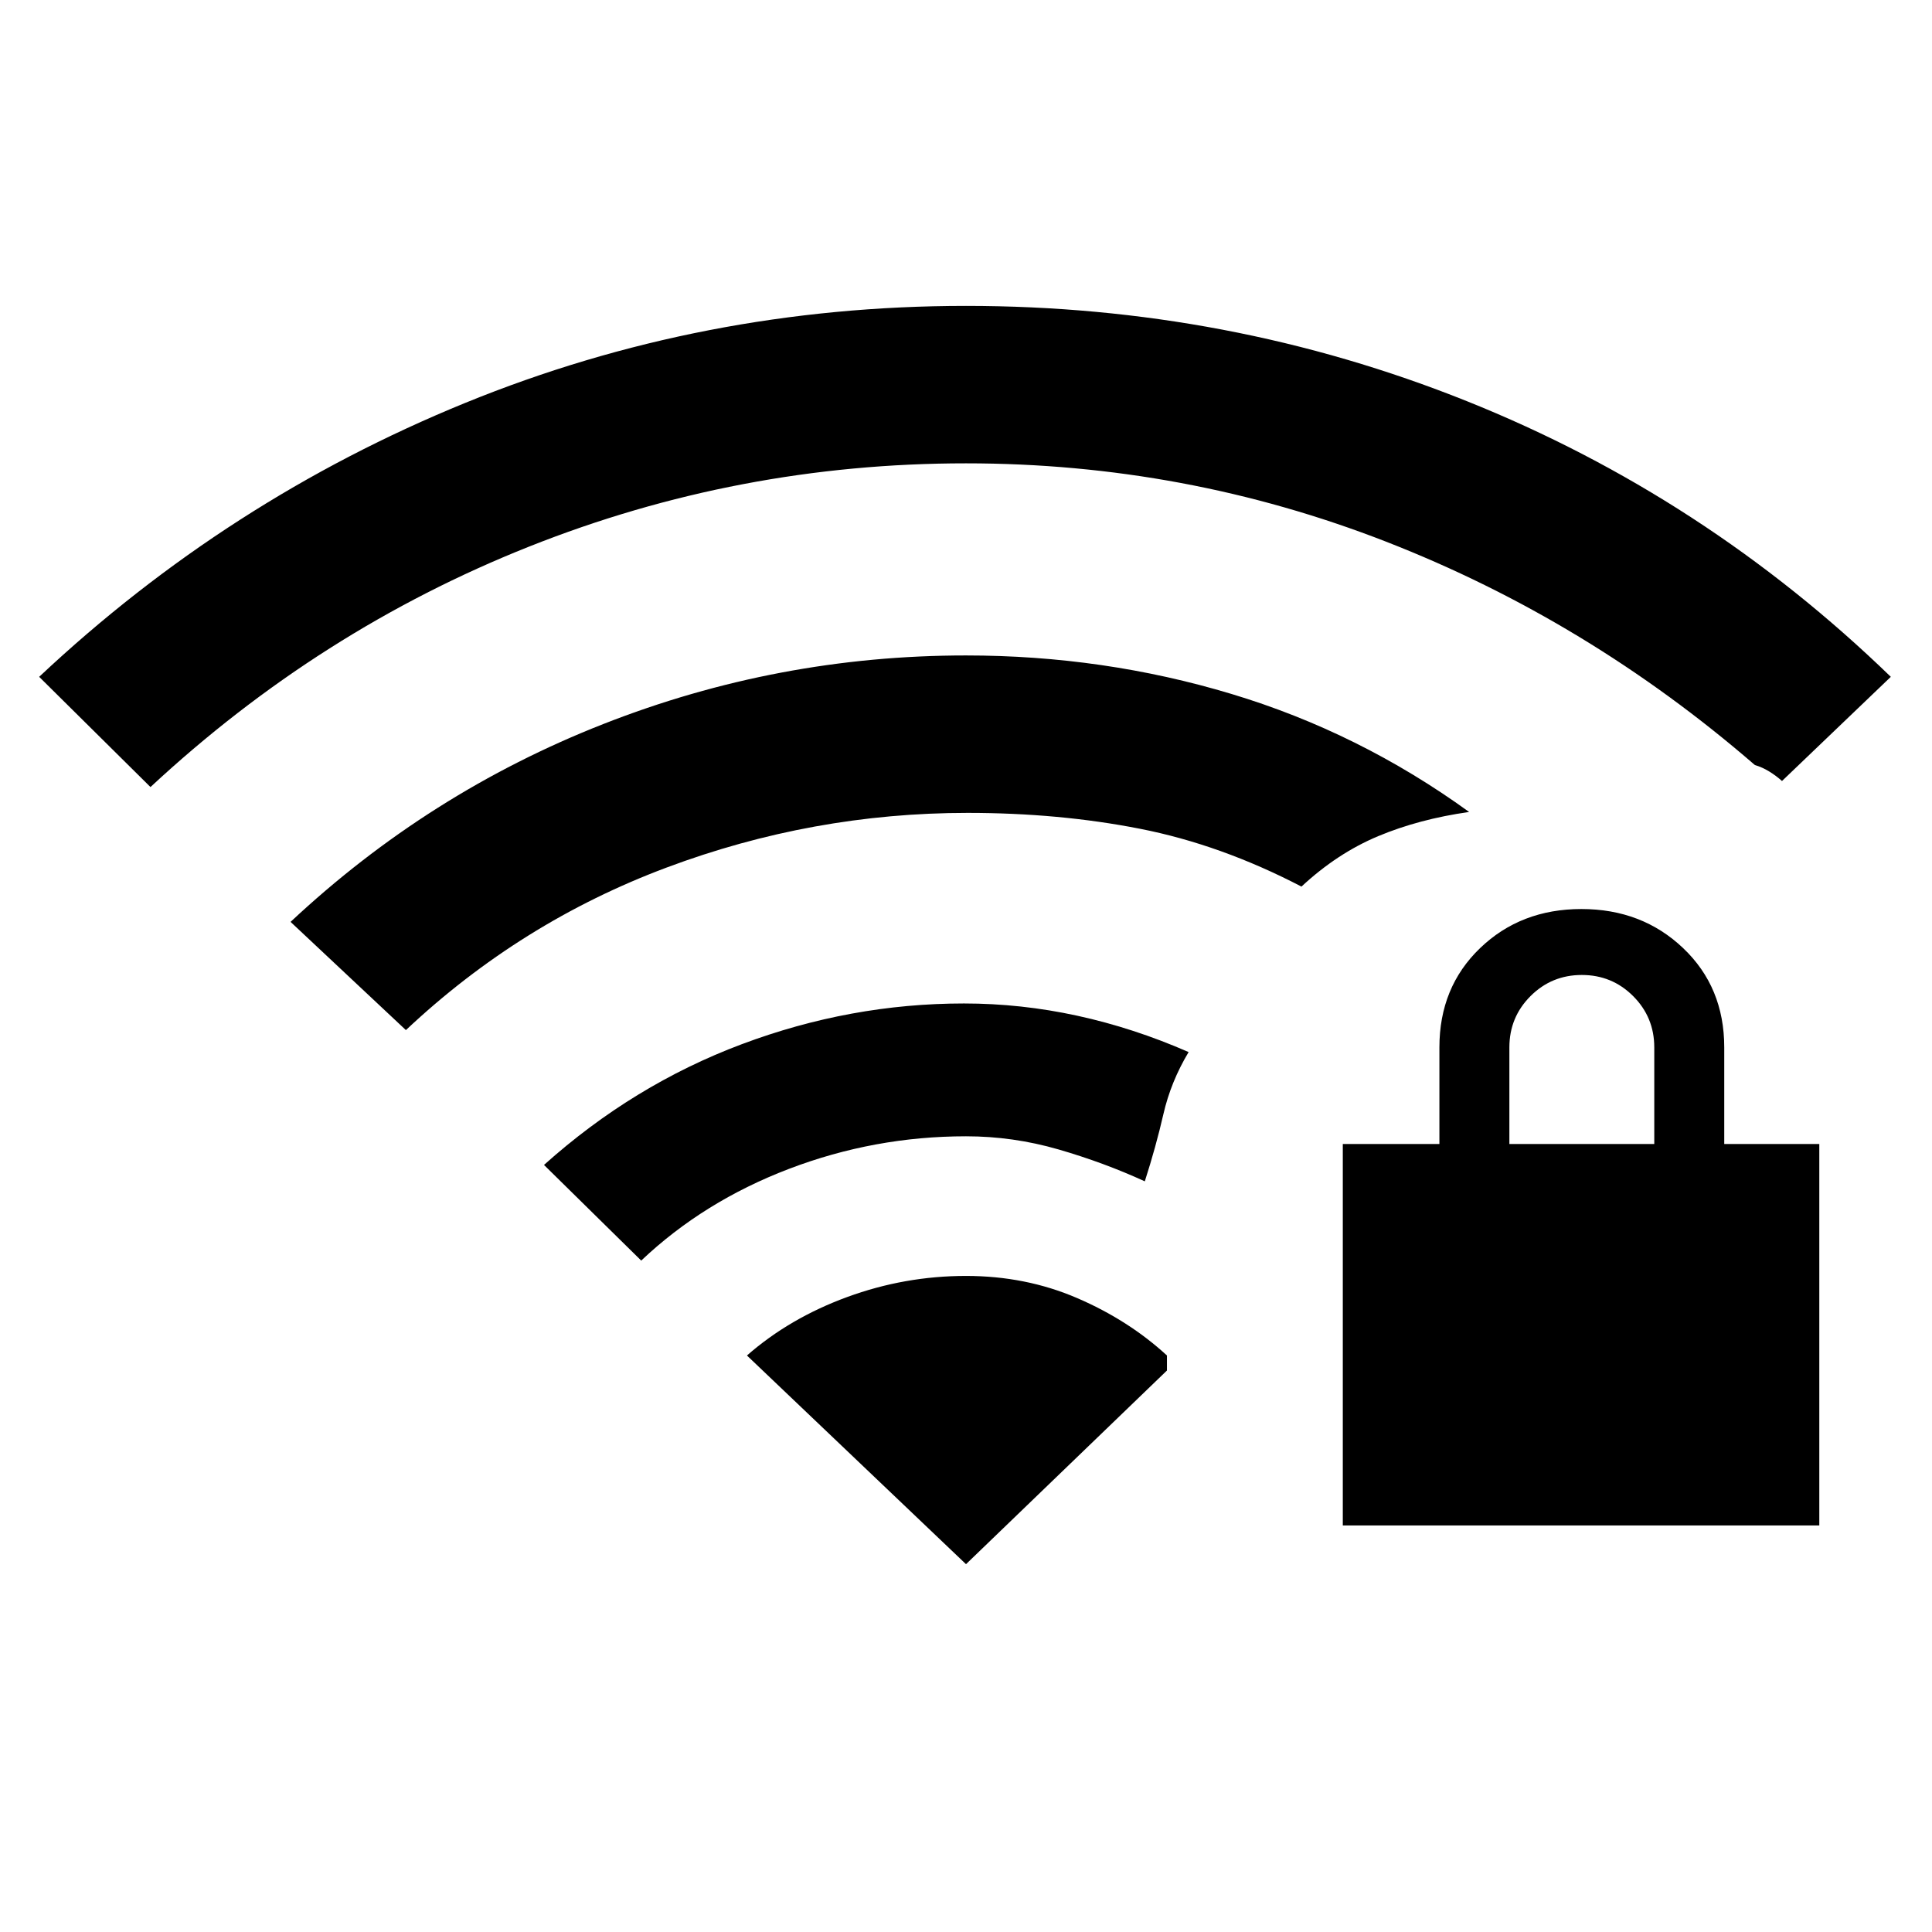 <svg xmlns="http://www.w3.org/2000/svg" height="20" viewBox="0 -960 960 960" width="20"><path d="M667.23-202v-189.54h48v-48q0-29.92 20.21-49.34 20.21-19.43 50.35-19.43 30.13 0 50.56 19.43 20.42 19.42 20.42 49.34v48H904V-202H667.23ZM750-391.54h72v-48q0-15-10.5-25.5t-25.5-10.5q-15 0-25.5 10.5t-10.5 25.5v48ZM74.77-568.92l-55.31-54.77q93.62-87.93 211.73-136.12Q349.31-808 480-808t248.81 47.31q118.11 47.31 210.73 137l-54.08 51.77q-2.87-2.6-6.34-4.73-3.48-2.14-7.12-3.2-83.23-72-183.17-110.96-99.94-38.96-208.83-38.96-113.05 0-217.14 41.39Q158.77-647 74.77-568.92Zm126.92 120.77-57.31-53.77q68.62-64.23 155.39-98.31 86.77-34.08 180.23-34.08 68.37 0 131.88 19.12 63.51 19.11 118.12 58.65-24.92 3.54-45.23 12.04-20.31 8.5-38.08 25.04-40.07-20.85-80.23-28.73-40.15-7.89-85.69-7.89-76.99 0-149.53 27.16-72.55 27.15-129.55 80.77Zm116.93 114.53-48.31-47.53q44.38-39.77 98.3-60 53.92-20.23 110.39-20.23 28.31 0 56.3 6.09t55.32 18.06q-8.85 14.77-12.54 30.88-3.7 16.12-9.23 33.35-20.31-9.31-42.89-15.85-22.57-6.53-45.96-6.53-45.53 0-87.96 16.19-42.42 16.19-73.42 45.57ZM480-182.77 579.85-279v-7.46Q560.77-304 535.21-315q-25.55-11-55.21-11-30.46 0-59.08 10.5-28.61 10.5-49.77 29.04L480-182.77Z"/></svg>